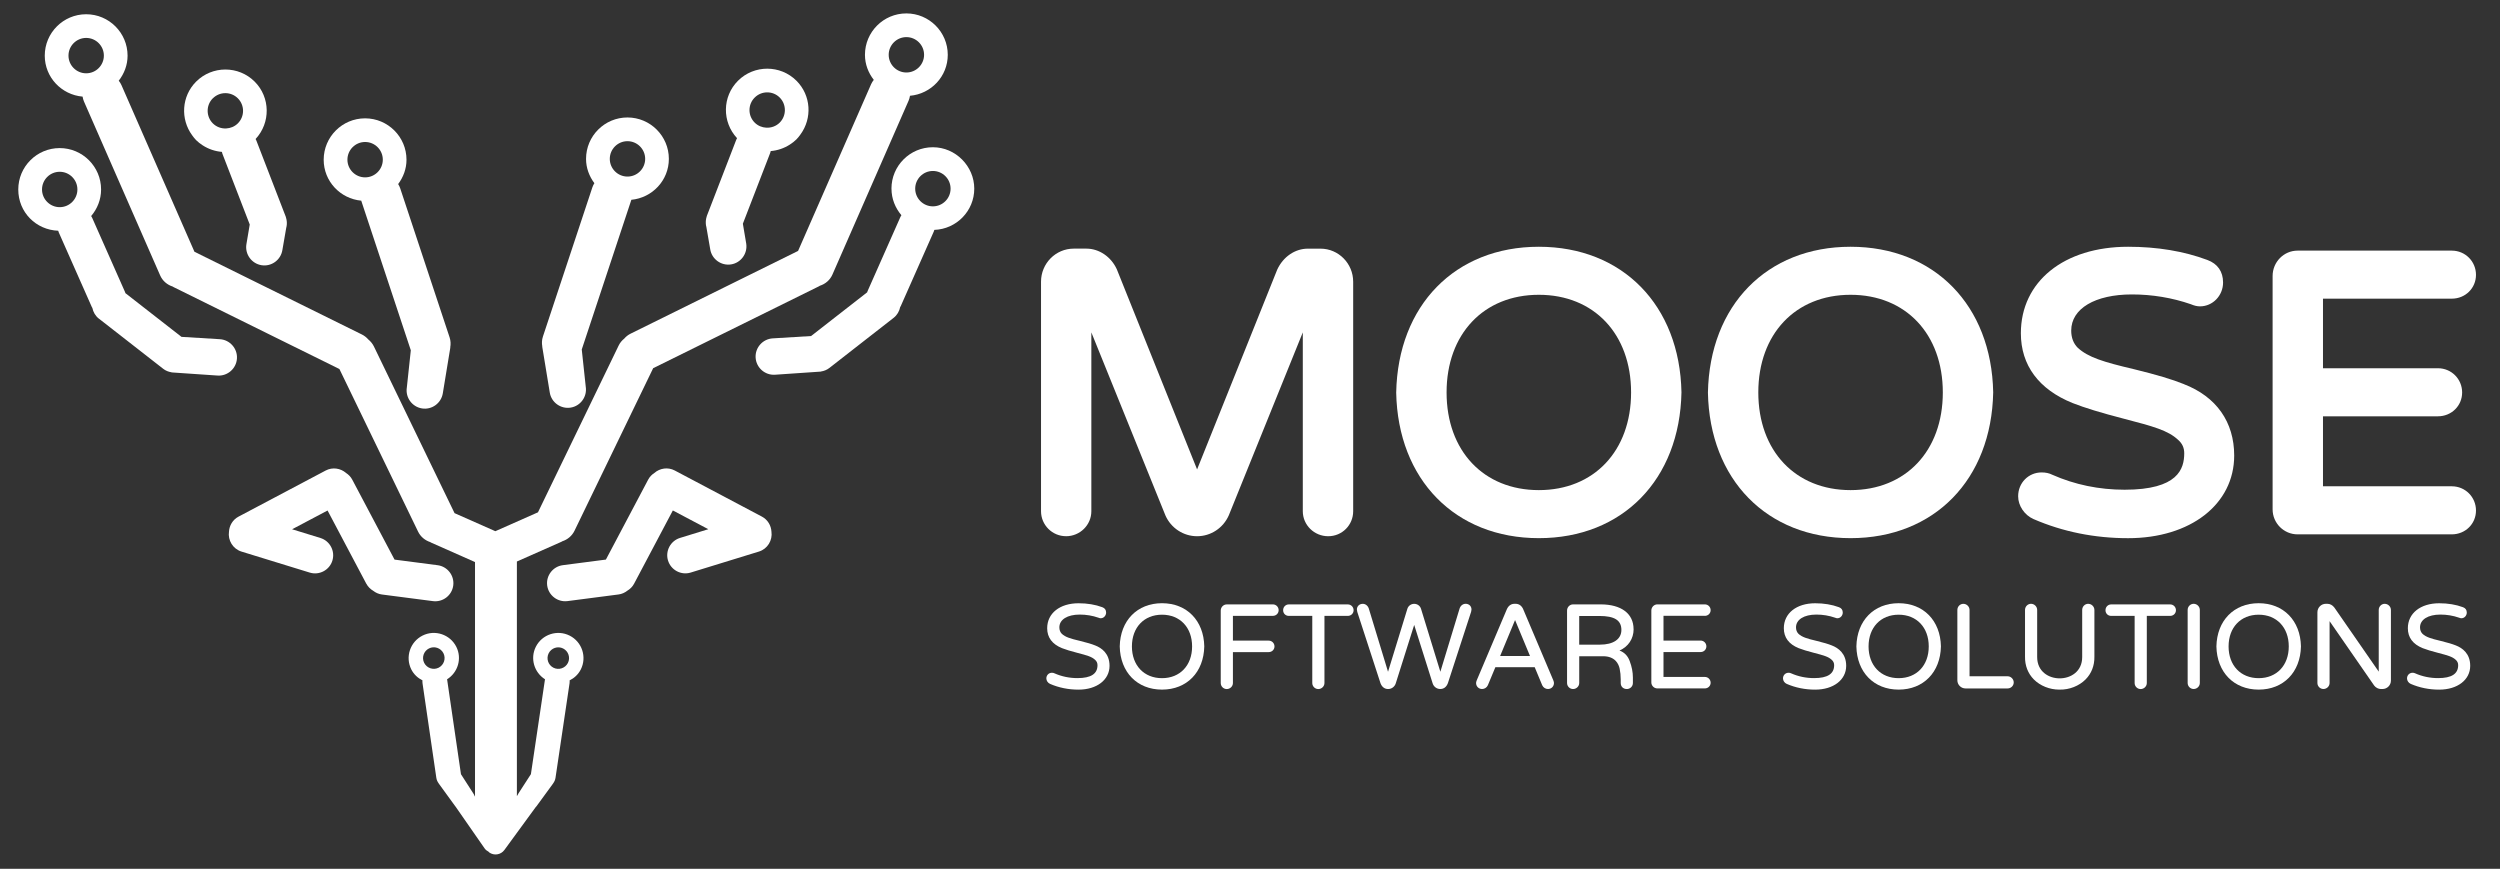 <svg width="897.24" height="311.8" xmlns="http://www.w3.org/2000/svg" data-name="Layer 1">

 <rect width="100%" height="100%" fill="#333333" stroke="none"/>

 <g>
  <title>Layer 1</title>
  <path id="svg_1" stroke-width="0px" fill="#fff" d="m382.58,192.45c5.02,0 9.1,-4.02 9.1,-8.97l0,-64.19l26.59,65.71c1.99,4.52 6.45,7.45 11.36,7.45s9.37,-2.92 11.39,-7.52l26.55,-65.64l0,64.19c0,4.94 4.08,8.97 9.11,8.97s8.97,-4.02 8.97,-8.97l0,-82.37c0,-6.54 -5.26,-11.87 -11.73,-11.87l-4.55,0c-4.57,0 -8.86,2.91 -10.98,7.53l-28.76,71.7l-28.81,-71.83c-2.06,-4.5 -6.35,-7.41 -10.92,-7.41l-4.55,0c-6.47,0 -11.73,5.32 -11.73,11.87l0,82.37c0,4.94 4.02,8.97 8.97,8.97l-0.01,0.01z" class="cls-1"/>
  <path id="svg_2" stroke-width="0px" fill="#fff" d="m552.28,88.56c-30.02,0 -50.59,20.99 -51.19,52.34c0.6,31.24 21.17,52.24 51.19,52.24s50.59,-20.99 51.19,-52.34c-0.6,-31.24 -21.17,-52.24 -51.19,-52.24zm0,87.34c-19.81,0 -33.11,-14.08 -33.11,-35.05s13.31,-35.05 33.11,-35.05s33.11,14.08 33.11,35.05s-13.31,35.05 -33.11,35.05z" class="cls-1"/>
  <path id="svg_3" stroke-width="0px" fill="#fff" d="m664.16,88.56c-30.02,0 -50.59,20.99 -51.19,52.34c0.6,31.24 21.17,52.24 51.19,52.24s50.59,-20.99 51.19,-52.34c-0.6,-31.24 -21.17,-52.24 -51.19,-52.24zm0,87.34c-19.81,0 -33.11,-14.08 -33.11,-35.05s13.31,-35.05 33.11,-35.05s33.11,14.08 33.11,35.05s-13.31,35.05 -33.11,35.05z" class="cls-1"/>
  <path id="svg_4" stroke-width="0px" fill="#fff" d="m783.82,137.87c-4.2,-1.7 -9.72,-3.35 -17.91,-5.36c-11.15,-2.62 -16.44,-4.27 -20.2,-7.68c-1.57,-1.57 -2.36,-3.65 -2.36,-6.19c0,-7.88 8.56,-12.97 21.8,-12.97c7.29,0 14.46,1.2 21.13,3.51c1.24,0.53 2.28,0.77 3.29,0.77c4.56,0 8.28,-3.84 8.28,-8.56c0,-3.94 -1.96,-6.74 -5.66,-8.1c-8.41,-3.14 -17.97,-4.73 -28.42,-4.73c-23.02,0 -38.49,12.48 -38.49,31.04c0,11.49 6.42,20.15 18.58,25.06c4.32,1.7 10.16,3.49 18.39,5.62c10.6,2.75 15.85,4.21 19.44,7.56c1.5,1.3 2.22,2.87 2.22,4.81c0,5.63 -2.22,13.11 -21.39,13.11c-9.17,0 -17.94,-1.82 -25.95,-5.37c-1.15,-0.58 -2.38,-0.84 -3.85,-0.84c-4.72,0 -8.42,3.76 -8.42,8.56c0,3.4 2.27,6.76 5.53,8.19c10.51,4.55 21.92,6.85 33.93,6.85c22.42,0 38.08,-12.2 38.08,-29.66c0,-12.03 -6.4,-21.12 -18.03,-25.61l0.01,-0.01z" class="cls-1"/>
  <path id="svg_5" stroke-width="0px" fill="#fff" d="m879.93,174.52l-46.22,0l0,-25.11l41.25,0c4.87,0 8.69,-3.76 8.69,-8.56s-3.82,-8.69 -8.69,-8.69l-41.25,0l0,-24.97l46.22,0c4.87,0 8.69,-3.76 8.69,-8.55s-3.82,-8.69 -8.69,-8.69l-55.33,0c-4.95,0 -8.97,4.08 -8.97,9.11l0,83.75c0,4.94 4.02,8.97 8.97,8.97l55.33,0c4.87,0 8.69,-3.76 8.69,-8.56s-3.82,-8.69 -8.69,-8.69l0,-0.01z" class="cls-1"/>
  <path id="svg_6" stroke-width="0px" fill="#fff" d="m35.51,114.37l11.71,9.13l11.34,8.85c0.9,0.71 1.94,1.1 3.01,1.27c0,0 -0.02,0.02 -0.02,0.03l0.39,0.03c0.13,0.01 0.25,0.02 0.38,0.03l15.8,1.08c3.59,0.22 6.7,-2.54 6.92,-6.13c0.22,-3.59 -2.54,-6.7 -6.13,-6.92l-13.78,-0.84l-0.05,-0.04l-20.07,-15.65c-0.05,-0.12 -0.07,-0.25 -0.12,-0.37l-11.84,-26.73c-0.09,-0.21 -0.22,-0.38 -0.33,-0.57c2.19,-2.59 3.56,-5.89 3.56,-9.53c0,-8.19 -6.66,-14.86 -14.86,-14.86s-14.86,6.66 -14.86,14.86s6.39,14.52 14.33,14.8c0.07,0.2 0.11,0.4 0.2,0.6l11.84,26.73c0.06,0.14 0.15,0.25 0.22,0.38c0.3,1.48 1.08,2.86 2.35,3.86l0.01,-0.01zm-14.08,-40.02c-3.5,0 -6.35,-2.85 -6.35,-6.35s2.85,-6.35 6.35,-6.35s6.35,2.85 6.35,6.35s-2.85,6.35 -6.35,6.35z" class="cls-1"/>
  <path id="svg_7" stroke-width="0px" fill="#fff" d="m70.38,50.29c0.74,0.74 1.55,1.35 2.39,1.89c2.1,1.35 4.46,2.13 6.87,2.33c0.06,0.21 0.09,0.43 0.17,0.64l9.82,25.43l-1.2,7.1c-0.57,3.55 1.86,6.92 5.41,7.5s6.92,-1.86 7.5,-5.41l1.38,-7.97c0.11,-0.4 0.18,-0.81 0.21,-1.22l0,0s0,0 0,0c0.06,-0.8 -0.02,-1.62 -0.27,-2.43c-0.04,-0.14 -0.06,-0.29 -0.12,-0.43l-1,-2.58l-9.53,-24.69c-0.08,-0.2 -0.19,-0.37 -0.28,-0.56c5.42,-5.82 5.33,-14.94 -0.33,-20.6c-5.79,-5.79 -15.22,-5.79 -21.01,0c-5.25,5.25 -5.69,13.46 -1.42,19.27c0.44,0.6 0.88,1.2 1.42,1.74l-0.01,-0.01zm6.01,-15c2.48,-2.48 6.51,-2.48 8.98,0c2.48,2.48 2.48,6.51 0,8.98c-1.16,1.16 -2.66,1.75 -4.18,1.83c-1.73,0.09 -3.49,-0.51 -4.81,-1.83c-1.21,-1.21 -1.82,-2.8 -1.85,-4.39c-0.03,-1.66 0.58,-3.33 1.85,-4.6l0.01,0.01z" class="cls-1"/>
  <path id="svg_8" stroke-width="0px" fill="#fff" d="m129.66,72c0.02,0.06 0.02,0.12 0.04,0.19l17.74,53.53l-1.43,13.36c-0.57,3.55 1.86,6.92 5.41,7.5s6.92,-1.86 7.5,-5.41l2.71,-16.5s-0.02,0 -0.04,0.01c0.21,-1.16 0.17,-2.38 -0.22,-3.57l-17.74,-53.53c-0.18,-0.55 -0.44,-1.05 -0.73,-1.52c1.83,-2.46 2.99,-5.44 2.99,-8.73c0,-8.19 -6.66,-14.86 -14.86,-14.86s-14.86,6.66 -14.86,14.86c0,7.72 5.94,13.98 13.48,14.69l0.01,-0.02zm1.38,-21.04c3.5,0 6.35,2.85 6.35,6.35s-2.85,6.35 -6.35,6.35s-6.35,-2.85 -6.35,-6.35s2.85,-6.35 6.35,-6.35z" class="cls-1"/>
  <path id="svg_9" stroke-width="0px" fill="#fff" d="m319.95,67.71c0,3.65 1.37,6.94 3.56,9.53c-0.11,0.19 -0.24,0.37 -0.33,0.57l-11.84,26.73c-0.05,0.12 -0.07,0.25 -0.12,0.37l-20.07,15.65l-0.05,0.04l-13.78,0.84c-3.59,0.22 -6.35,3.33 -6.13,6.92c0.22,3.59 3.33,6.35 6.92,6.13l15.8,-1.08c0.13,0 0.26,-0.01 0.38,-0.03l0.39,-0.03s-0.01,-0.02 -0.02,-0.03c1.06,-0.16 2.1,-0.56 3.01,-1.27l11.34,-8.85l11.71,-9.13c1.27,-0.99 2.05,-2.38 2.35,-3.86c0.07,-0.13 0.16,-0.25 0.22,-0.38l11.84,-26.73c0.09,-0.2 0.13,-0.4 0.2,-0.6c7.94,-0.28 14.33,-6.79 14.33,-14.8s-6.66,-14.86 -14.86,-14.86s-14.86,6.66 -14.86,14.86l0.01,0.01zm21.21,0c0,3.5 -2.85,6.35 -6.35,6.35s-6.35,-2.85 -6.35,-6.35s2.85,-6.35 6.35,-6.35s6.35,2.85 6.35,6.35z" class="cls-1"/>
  <path id="svg_10" stroke-width="0px" fill="#fff" d="m253.31,80.28l0,0c0.03,0.42 0.1,0.83 0.21,1.23l1.38,7.97c0.57,3.55 3.95,5.98 7.5,5.41s5.98,-3.95 5.41,-7.5l-1.2,-7.1l9.82,-25.43c0.08,-0.21 0.12,-0.42 0.17,-0.64c2.41,-0.2 4.77,-0.98 6.87,-2.33c0.84,-0.54 1.65,-1.15 2.39,-1.89c0.54,-0.54 0.98,-1.14 1.42,-1.74c4.27,-5.81 3.83,-14.02 -1.42,-19.27c-5.79,-5.79 -15.22,-5.79 -21.01,0c-5.67,5.67 -5.75,14.78 -0.33,20.6c-0.09,0.19 -0.21,0.36 -0.28,0.56l-9.53,24.69l0,0s-1,2.58 -1,2.58c-0.05,0.14 -0.07,0.28 -0.12,0.43c-0.25,0.8 -0.33,1.63 -0.27,2.43c0,0 0,0 0,0l-0.01,0zm17.55,-45.27c2.48,-2.48 6.51,-2.48 8.98,0c1.26,1.26 1.87,2.93 1.85,4.6c-0.03,1.59 -0.64,3.18 -1.85,4.39c-1.32,1.32 -3.08,1.91 -4.81,1.83c-1.52,-0.08 -3.02,-0.67 -4.18,-1.83c-2.48,-2.48 -2.48,-6.51 0,-8.98l0.01,-0.01z" class="cls-1"/>
  <path id="svg_11" stroke-width="0px" fill="#fff" d="m194.6,124.38l2.71,16.5c0.57,3.55 3.95,5.98 7.5,5.41s5.98,-3.95 5.41,-7.5l-1.43,-13.36l17.74,-53.53c0.02,-0.06 0.02,-0.12 0.04,-0.19c7.53,-0.71 13.48,-6.97 13.48,-14.69c0,-8.19 -6.66,-14.86 -14.86,-14.86s-14.86,6.66 -14.86,14.86c0,3.29 1.16,6.27 2.99,8.73c-0.29,0.47 -0.55,0.97 -0.73,1.52l-17.74,53.53c-0.4,1.19 -0.43,2.41 -0.22,3.57c-0.01,0 -0.02,0 -0.04,-0.01l0.01,0.02zm30.6,-73.71c3.5,0 6.35,2.85 6.35,6.35s-2.85,6.35 -6.35,6.35s-6.35,-2.85 -6.35,-6.35s2.85,-6.35 6.35,-6.35z" class="cls-1"/>
  <path id="svg_12" stroke-width="0px" fill="#fff" d="m29.64,34.67c0.1,0.59 0.24,1.17 0.49,1.74l27.34,62.42c0.88,2.01 2.57,3.4 4.52,4.02c0.1,0.06 0.19,0.13 0.3,0.19l59.52,29.4l28.23,58.34c0.9,1.87 2.52,3.17 4.36,3.77c0.11,0.07 0.21,0.14 0.33,0.19l15.75,6.98l0,84.16l-0.13,-0.18c-0.12,-0.33 -0.27,-0.66 -0.49,-0.96l-4.42,-6.88l-4.96,-33.95s-0.02,-0.07 -0.03,-0.11c3.9,-2.44 5.43,-7.47 3.32,-11.67c-2.24,-4.45 -7.68,-6.26 -12.13,-4.02c-4.45,2.24 -6.26,7.68 -4.03,12.13c0.9,1.79 2.34,3.1 4.01,3.93c-0.03,0.34 -0.03,0.68 0.02,1.03l4.96,33.95c0.11,0.76 0.42,1.43 0.85,2c0,0 -0.01,0 -0.02,0l5.98,8.23s0.04,0.04 0.06,0.06l10.46,15.05c0.37,0.53 0.87,0.9 1.41,1.18c0.09,0.07 0.13,0.18 0.22,0.25c1.73,1.26 4.18,0.88 5.45,-0.85l11.23,-15.37c0.1,-0.11 0.2,-0.2 0.29,-0.32l6,-8.22s-0.01,0 -0.02,0c0.43,-0.57 0.75,-1.25 0.86,-2l5.04,-33.94c0.05,-0.35 0.05,-0.69 0.02,-1.03c1.67,-0.83 3.11,-2.14 4.02,-3.93c2.25,-4.45 0.45,-9.9 -4,-12.14c-4.45,-2.25 -9.9,-0.45 -12.14,4c-2.11,4.19 -0.6,9.22 3.3,11.67c0,0.04 -0.02,0.07 -0.03,0.11l-5.04,33.94l-4.44,6.87c-0.18,0.25 -0.32,0.52 -0.44,0.79l-0.15,0.2l0,-84.18l15.99,-7.08c0.12,-0.05 0.22,-0.12 0.33,-0.19c1.84,-0.6 3.45,-1.9 4.36,-3.77l28.23,-58.34l59.52,-29.4c0.11,-0.05 0.19,-0.13 0.3,-0.19c1.95,-0.62 3.64,-2.01 4.52,-4.02l27.34,-62.42c0.25,-0.57 0.39,-1.15 0.49,-1.74c7.58,-0.67 13.56,-6.95 13.56,-14.7c0,-8.19 -6.66,-14.86 -14.86,-14.86s-14.86,6.66 -14.86,14.86c0,3.41 1.23,6.49 3.17,8.99c-0.37,0.47 -0.71,0.98 -0.96,1.55l-26.21,59.84l-60.1,29.69c-0.91,0.45 -1.68,1.06 -2.3,1.79c-0.82,0.66 -1.52,1.48 -2,2.49l-28.95,59.84l-15.3,6.78l-14.64,-6.48l-28.95,-59.84c-0.49,-1 -1.19,-1.83 -2,-2.49c-0.62,-0.72 -1.4,-1.34 -2.3,-1.79l-60.1,-29.69l-26.21,-59.84c-0.25,-0.57 -0.59,-1.08 -0.96,-1.55c1.94,-2.5 3.17,-5.58 3.17,-8.99c0,-8.19 -6.66,-14.86 -14.86,-14.86s-14.86,6.66 -14.86,14.86c0,7.75 5.99,14.03 13.56,14.7l0.01,0zm127.79,204.96c-1.9,0.96 -4.23,0.18 -5.19,-1.72c-0.96,-1.91 -0.18,-4.23 1.72,-5.19c1.9,-0.96 4.23,-0.18 5.19,1.72c0.96,1.9 0.18,4.23 -1.72,5.19zm39.49,-5.18c0.96,-1.9 3.29,-2.67 5.19,-1.71c1.9,0.96 2.67,3.29 1.71,5.19c-0.96,1.9 -3.29,2.67 -5.19,1.71c-1.9,-0.96 -2.67,-3.29 -1.71,-5.19zm128.38,-221.13c3.5,0 6.35,2.85 6.35,6.35s-2.85,6.35 -6.35,6.35s-6.35,-2.85 -6.35,-6.35s2.85,-6.35 6.35,-6.35zm-294.37,0.29c3.5,0 6.35,2.85 6.35,6.35s-2.85,6.35 -6.35,6.35s-6.35,-2.85 -6.35,-6.35s2.85,-6.35 6.35,-6.35z" class="cls-1"/>
  <path id="svg_13" stroke-width="0px" fill="#fff" d="m239.76,201.19c1.05,3.42 4.71,5.35 8.12,4.3l24.5,-7.54c3.09,-0.95 4.94,-4.04 4.49,-7.15c-0.13,-2.2 -1.34,-4.29 -3.42,-5.39l-31.28,-16.55c-2.45,-1.3 -5.36,-0.84 -7.33,0.89c-0.89,0.58 -1.67,1.36 -2.2,2.36l-15.19,28.72l-15.46,2.01c-3.54,0.46 -6.07,3.74 -5.61,7.28c0.46,3.54 3.74,6.07 7.28,5.61l18.33,-2.38c1.19,-0.15 2.24,-0.64 3.12,-1.33c1.01,-0.59 1.89,-1.44 2.47,-2.55l13.9,-26.27l12.73,6.73l-10.16,3.13c-3.42,1.05 -5.35,4.71 -4.3,8.12l0.01,0.01z" class="cls-1"/>
  <path id="svg_14" stroke-width="0px" fill="#fff" d="m131.47,209.48c0.59,1.11 1.46,1.96 2.47,2.55c0.88,0.69 1.94,1.18 3.12,1.33l18.33,2.38c3.54,0.46 6.82,-2.06 7.28,-5.61c0.46,-3.54 -2.06,-6.82 -5.61,-7.28l-15.46,-2.01l-15.19,-28.72c-0.53,-1 -1.31,-1.78 -2.2,-2.36c-1.97,-1.73 -4.88,-2.19 -7.33,-0.89l-31.28,16.55c-2.08,1.1 -3.29,3.19 -3.42,5.39c-0.45,3.11 1.4,6.19 4.49,7.15l24.5,7.54c3.42,1.05 7.07,-0.88 8.12,-4.3c1.05,-3.42 -0.88,-7.07 -4.3,-8.12l-10.16,-3.13l12.73,-6.73l13.9,26.27l0.01,-0.01z" class="cls-1"/>
  <path id="svg_15" stroke-width="0px" fill="#fff" d="m393.04,231.64c-1.26,-0.51 -2.93,-1.01 -5.43,-1.62c-3.54,-0.83 -5.23,-1.37 -6.51,-2.53c-0.6,-0.6 -0.9,-1.38 -0.9,-2.33c0,-2.79 2.87,-4.59 7.31,-4.59c2.31,0 4.59,0.38 6.74,1.13c0.3,0.13 0.55,0.19 0.78,0.19c1.2,0 1.95,-1.06 1.95,-2.03s-0.46,-1.6 -1.35,-1.93c-2.52,-0.94 -5.4,-1.42 -8.54,-1.42c-6.73,0 -11.26,3.6 -11.26,8.96c0,3.32 1.8,5.73 5.34,7.16c1.31,0.52 3.09,1.06 5.6,1.71c3.36,0.87 5.04,1.34 6.23,2.45c0.59,0.51 0.89,1.16 0.89,1.94c0,3.12 -2.35,4.64 -7.19,4.64c-2.91,0 -5.69,-0.58 -8.26,-1.72c-0.27,-0.14 -0.55,-0.2 -0.92,-0.2c-1.12,0 -1.99,0.89 -1.99,2.03c0,0.82 0.55,1.63 1.34,1.97c3.16,1.37 6.6,2.06 10.21,2.06c6.55,0 11.13,-3.51 11.13,-8.54c0,-4.41 -2.81,-6.42 -5.17,-7.33z" class="cls-1"/>
  <path id="svg_16" stroke-width="0px" fill="#fff" d="m417.04,216.49c-8.89,0 -14.99,6.23 -15.17,15.51c0.18,9.27 6.27,15.5 15.17,15.5s14.99,-6.23 15.17,-15.51c-0.18,-9.27 -6.27,-15.5 -15.17,-15.5zm0,26.9c-6.46,0 -10.8,-4.58 -10.8,-11.39s4.34,-11.39 10.8,-11.39s10.8,4.58 10.8,11.39s-4.34,11.39 -10.8,11.39z" class="cls-1"/>
  <path id="svg_17" stroke-width="0px" fill="#fff" d="m456.81,216.92l-16.53,0c-1.19,0 -2.16,0.99 -2.16,2.21l0,26.01c0,1.19 0.97,2.16 2.16,2.16s2.21,-0.97 2.21,-2.16l0,-11.1l12.84,0c1.16,0 2.08,-0.89 2.08,-2.04s-0.91,-2.08 -2.08,-2.08l-12.84,0l0,-8.89l14.33,0c1.17,0 2.08,-0.89 2.08,-2.04s-0.91,-2.08 -2.08,-2.08l-0.01,0.01z" class="cls-1"/>
  <path id="svg_18" stroke-width="0px" fill="#fff" d="m483.71,216.92l-21.16,0c-1.14,0 -2.04,0.91 -2.04,2.08s0.88,2.04 2.04,2.04l8.42,0l0,24.1c0,1.19 0.97,2.16 2.16,2.16s2.21,-0.97 2.21,-2.16l0,-24.1l8.38,0c1.17,0 2.08,-0.89 2.08,-2.04s-0.91,-2.08 -2.08,-2.08l-0.01,0z" class="cls-1"/>
  <path id="svg_19" stroke-width="0px" fill="#fff" d="m525.99,216.7c-0.96,0 -1.81,0.67 -2.15,1.71l-6.9,22.68l-6.94,-22.59c-0.33,-1.07 -1.31,-1.79 -2.45,-1.79s-2.12,0.72 -2.45,1.79l-6.94,22.59l-6.9,-22.68c-0.34,-1.03 -1.19,-1.7 -2.15,-1.7c-0.63,0 -1.19,0.22 -1.58,0.63c-0.37,0.39 -0.57,0.92 -0.54,1.49c0,0.2 0.05,0.48 0.14,0.8l8.33,25.59c0.51,1.34 1.48,2.07 2.74,2.07s2.38,-0.84 2.75,-2.09l6.6,-20.92l6.6,20.91c0.37,1.25 1.47,2.09 2.75,2.09s2.23,-0.74 2.74,-2.09l8.33,-25.59c0.09,-0.31 0.14,-0.59 0.14,-0.78c0.02,-0.58 -0.17,-1.11 -0.54,-1.5c-0.39,-0.4 -0.95,-0.63 -1.58,-0.63l0,0.01z" class="cls-1"/>
  <path id="svg_20" stroke-width="0px" fill="#fff" d="m546.65,218.59c-0.56,-1.22 -1.51,-1.89 -2.69,-1.89l-0.43,0c-1.18,0 -2.13,0.67 -2.7,1.89l-10.84,25.59c-0.16,0.42 -0.23,0.72 -0.23,0.94c0,1.23 0.93,2.16 2.16,2.16c0.88,0 1.67,-0.51 2.06,-1.34l2.7,-6.48l14.12,0l2.7,6.49c0.39,0.82 1.17,1.33 2.05,1.33c1.23,0 2.16,-0.93 2.16,-2.16c0,-0.22 -0.07,-0.52 -0.23,-0.95l-10.84,-25.59l0.01,0.01zm2.46,16.85l-10.72,0l5.36,-12.91l5.36,12.91z" class="cls-1"/>
  <path id="svg_21" stroke-width="0px" fill="#fff" d="m586.28,225.79c0,-5.56 -4.41,-8.88 -11.81,-8.88l-9.9,0c-1.19,0 -2.16,0.99 -2.16,2.21l0,26.01c0,1.19 0.97,2.16 2.16,2.16s2.21,-0.97 2.21,-2.16l0,-9.61l8.55,0c4.37,0 5.61,2.8 5.96,4.48c0.25,1.17 0.38,2.47 0.38,3.86l0,1.27c0,1.29 0.89,2.16 2.21,2.16c1.19,0 2.16,-0.97 2.16,-2.16l0,-1.95c0,-1.94 -0.39,-3.94 -1.16,-5.95c-0.66,-1.83 -1.89,-3.1 -3.65,-3.76c3.14,-1.35 5.07,-4.23 5.07,-7.67l-0.02,-0.01zm-4.37,0.3c0,3.3 -2.88,5.27 -7.7,5.27l-7.44,0l0,-10.29l7.23,0c5.47,0 7.91,1.55 7.91,5.02z" class="cls-1"/>
  <path id="svg_22" stroke-width="0px" fill="#fff" d="m611.86,221.03c1.16,0 2.08,-0.89 2.08,-2.04s-0.91,-2.08 -2.08,-2.08l-17.04,0c-1.19,0 -2.16,0.99 -2.16,2.21l0,25.79c0,1.19 0.97,2.16 2.16,2.16l17.04,0c1.16,0 2.08,-0.89 2.08,-2.04s-0.91,-2.08 -2.08,-2.08l-14.84,0l0,-8.93l13.31,0c1.17,0 2.08,-0.89 2.08,-2.04s-0.91,-2.08 -2.08,-2.08l-13.31,0l0,-8.89l14.84,0l0,0.02z" class="cls-1"/>
  <path id="svg_23" stroke-width="0px" fill="#fff" d="m657.42,231.64c-1.26,-0.51 -2.93,-1.01 -5.43,-1.62c-3.54,-0.83 -5.23,-1.37 -6.51,-2.53c-0.6,-0.6 -0.9,-1.38 -0.9,-2.33c0,-2.79 2.87,-4.59 7.31,-4.59c2.31,0 4.59,0.38 6.74,1.13c0.3,0.13 0.55,0.19 0.78,0.19c1.2,0 1.95,-1.06 1.95,-2.03s-0.46,-1.6 -1.35,-1.93c-2.52,-0.94 -5.4,-1.42 -8.54,-1.42c-6.73,0 -11.26,3.6 -11.26,8.96c0,3.32 1.8,5.73 5.34,7.16c1.31,0.52 3.09,1.06 5.6,1.71c3.36,0.87 5.04,1.34 6.23,2.45c0.59,0.51 0.89,1.16 0.89,1.94c0,3.12 -2.35,4.64 -7.19,4.64c-2.91,0 -5.69,-0.58 -8.26,-1.72c-0.27,-0.14 -0.55,-0.2 -0.92,-0.2c-1.12,0 -1.99,0.89 -1.99,2.03c0,0.82 0.55,1.63 1.34,1.97c3.16,1.37 6.6,2.06 10.21,2.06c6.55,0 11.13,-3.51 11.13,-8.54c0,-4.41 -2.81,-6.42 -5.17,-7.33z" class="cls-1"/>
  <path id="svg_24" stroke-width="0px" fill="#fff" d="m681.42,216.49c-8.89,0 -14.99,6.23 -15.17,15.51c0.18,9.27 6.27,15.5 15.17,15.5s14.99,-6.23 15.17,-15.51c-0.18,-9.27 -6.27,-15.5 -15.17,-15.5zm0,26.9c-6.46,0 -10.8,-4.58 -10.8,-11.39s4.34,-11.39 10.8,-11.39s10.8,4.58 10.8,11.39s-4.34,11.39 -10.8,11.39z" class="cls-1"/>
  <path id="svg_25" stroke-width="0px" fill="#fff" d="m720.51,242.71l-13.65,0l0,-23.8c0,-1.19 -1.01,-2.2 -2.21,-2.2s-2.16,0.99 -2.16,2.2l0,25.24c0,1.61 1.31,2.93 2.93,2.93l15.09,0c1.22,0 2.21,-0.97 2.21,-2.16s-1.01,-2.21 -2.21,-2.21z" class="cls-1"/>
  <path id="svg_26" stroke-width="0px" fill="#fff" d="m749.45,216.7c-1.19,0 -2.16,0.99 -2.16,2.2l0,16.91c0,5.26 -4.19,7.65 -8.08,7.65s-8.08,-2.4 -8.08,-7.65l0,-16.91c0,-1.19 -1.01,-2.2 -2.2,-2.2s-2.16,0.99 -2.16,2.2l0,16.78c-0.05,3.21 1.05,6.04 3.18,8.18c2.28,2.29 5.67,3.64 9.08,3.64c0.06,0 0.12,0 0.19,0c3.46,0.07 6.95,-1.31 9.27,-3.64c2.13,-2.14 3.23,-4.96 3.18,-8.17l0,-16.78c0,-1.19 -1.01,-2.2 -2.2,-2.2l-0.02,-0.01z" class="cls-1"/>
  <path id="svg_27" stroke-width="0px" fill="#fff" d="m778.85,216.92l-21.16,0c-1.14,0 -2.04,0.91 -2.04,2.08s0.88,2.04 2.04,2.04l8.42,0l0,24.1c0,1.19 0.97,2.16 2.16,2.16s2.21,-0.97 2.21,-2.16l0,-24.1l8.38,0c1.16,0 2.08,-0.89 2.08,-2.04s-0.91,-2.08 -2.08,-2.08l-0.01,0z" class="cls-1"/>
  <path id="svg_28" stroke-width="0px" fill="#fff" d="m787.3,216.7c-1.19,0 -2.16,0.99 -2.16,2.2l0,26.22c0,1.19 0.97,2.16 2.16,2.16s2.21,-0.97 2.21,-2.16l0,-26.22c0,-1.19 -1.01,-2.2 -2.21,-2.2z" class="cls-1"/>
  <path id="svg_29" stroke-width="0px" fill="#fff" d="m810.63,216.49c-8.89,0 -14.99,6.23 -15.17,15.51c0.18,9.27 6.27,15.5 15.17,15.5s14.99,-6.23 15.17,-15.51c-0.18,-9.27 -6.27,-15.5 -15.17,-15.5zm0,26.9c-6.46,0 -10.8,-4.58 -10.8,-11.39s4.34,-11.39 10.8,-11.39s10.8,4.58 10.8,11.39s-4.34,11.39 -10.8,11.39z" class="cls-1"/>
  <path id="svg_30" stroke-width="0px" fill="#fff" d="m855.88,216.7c-1.19,0 -2.16,0.99 -2.16,2.2l0,22.15l-15.91,-22.98c-0.68,-0.9 -1.55,-1.37 -2.54,-1.37l-0.55,0c-1.66,0 -3.01,1.37 -3.01,3.05l0,25.37c0,1.19 0.97,2.16 2.16,2.16s2.21,-0.97 2.21,-2.16l0,-22.19l16,23.11c0.58,0.77 1.52,1.25 2.45,1.25l0.51,0c1.68,0 3.05,-1.35 3.05,-3.01l0,-25.37c0,-1.19 -1.01,-2.2 -2.21,-2.2l0,-0.01z" class="cls-1"/>
  <path id="svg_31" stroke-width="0px" fill="#fff" d="m881.38,231.64c-1.26,-0.51 -2.94,-1.01 -5.43,-1.62c-3.54,-0.83 -5.23,-1.37 -6.51,-2.53c-0.6,-0.6 -0.9,-1.38 -0.9,-2.33c0,-2.79 2.87,-4.59 7.31,-4.59c2.31,0 4.58,0.38 6.74,1.13c0.3,0.13 0.55,0.19 0.78,0.19c1.2,0 1.95,-1.06 1.95,-2.03s-0.46,-1.6 -1.35,-1.93c-2.52,-0.94 -5.4,-1.42 -8.54,-1.42c-6.73,0 -11.26,3.6 -11.26,8.96c0,3.32 1.8,5.73 5.34,7.16c1.31,0.52 3.09,1.06 5.6,1.71c3.36,0.87 5.03,1.34 6.23,2.45c0.59,0.51 0.89,1.16 0.89,1.94c0,3.12 -2.35,4.64 -7.19,4.64c-2.91,0 -5.69,-0.58 -8.26,-1.72c-0.27,-0.14 -0.55,-0.2 -0.92,-0.2c-1.12,0 -1.99,0.89 -1.99,2.03c0,0.82 0.55,1.63 1.34,1.97c3.16,1.37 6.6,2.06 10.21,2.06c6.55,0 11.13,-3.51 11.13,-8.54c0,-4.41 -2.81,-6.42 -5.17,-7.33z" class="cls-1"/>
 </g>
</svg>